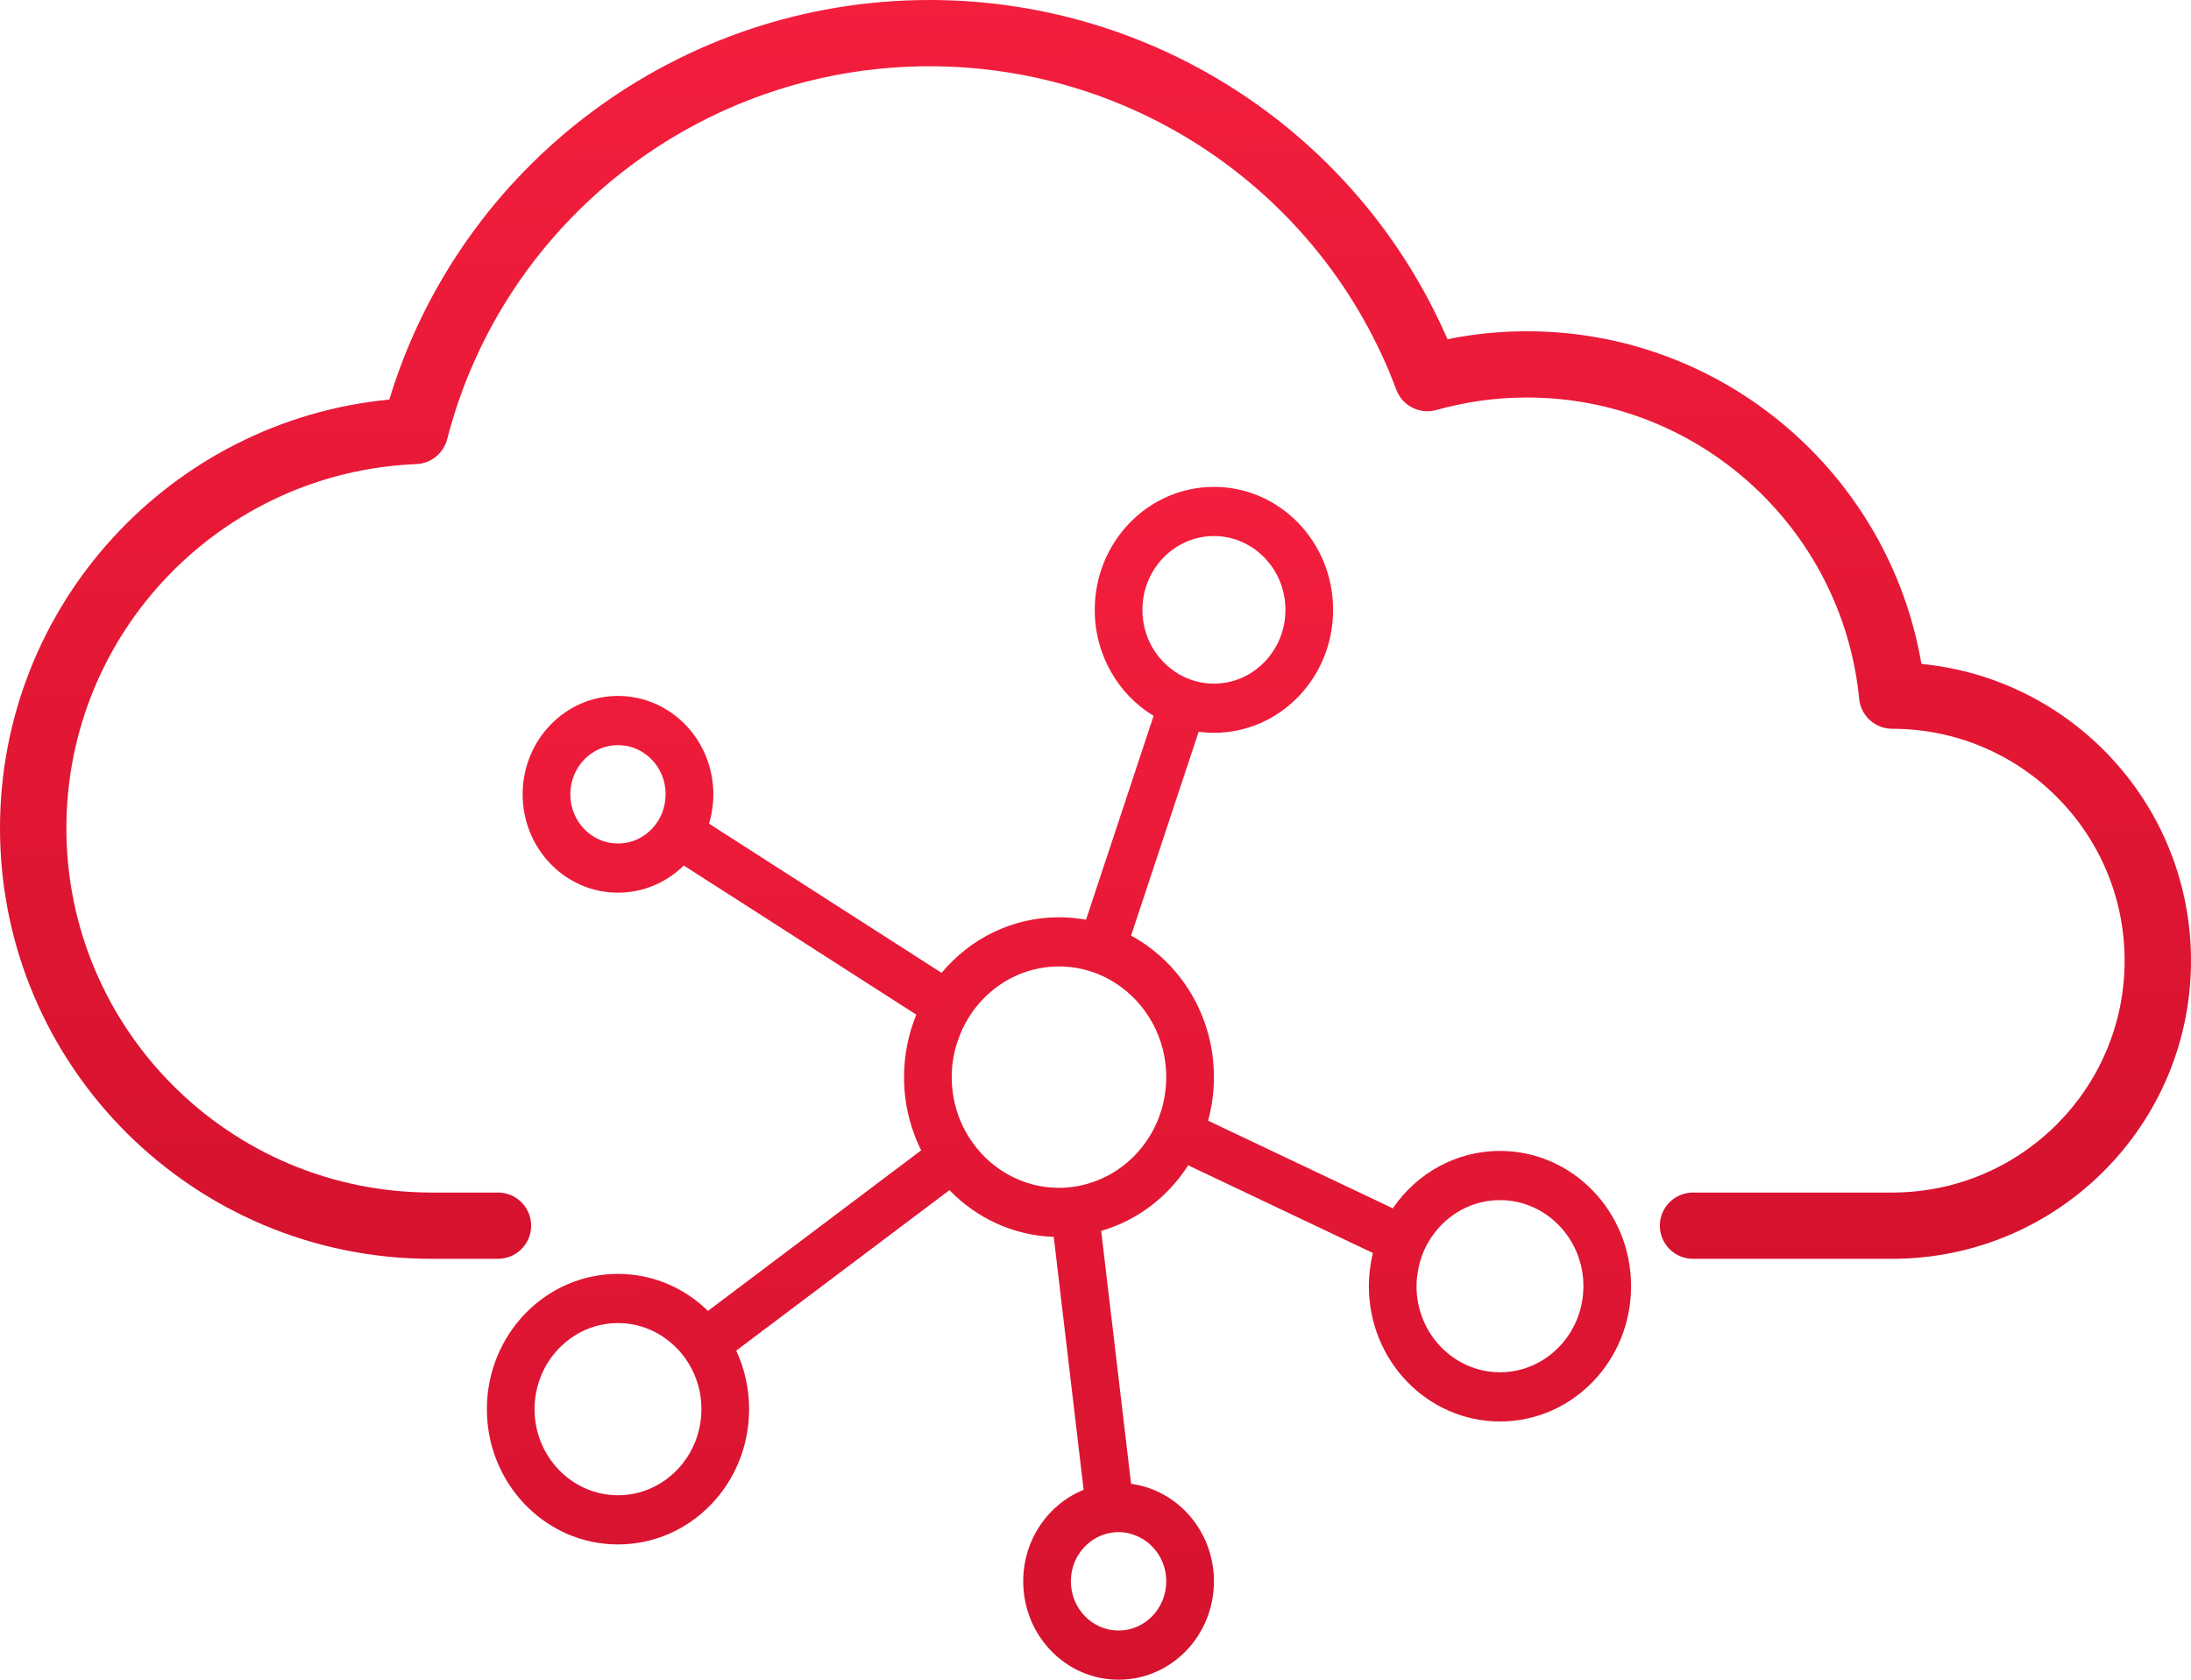 <svg width="90" height="69" viewBox="0 0 90 69" fill="none" xmlns="http://www.w3.org/2000/svg">
<rect width="90" height="69" fill="black" fill-opacity="0"/>
<path d="M62.727 13.608C70.8 13.608 77.593 19.47 78.927 27.273C85.142 27.875 90 33.103 90 39.463C90 46.227 84.505 51.71 77.727 51.71H69.546C68.792 51.71 68.182 51.1 68.182 50.349C68.182 49.597 68.792 48.988 69.546 48.988H77.727C82.999 48.988 87.273 44.723 87.273 39.463C87.273 34.202 82.999 29.937 77.727 29.937C77.026 29.937 76.439 29.406 76.37 28.709C75.683 21.716 69.79 16.329 62.727 16.329C61.454 16.329 60.205 16.503 59.005 16.842C58.322 17.035 57.604 16.672 57.356 16.008C54.398 8.085 46.796 2.722 38.182 2.722C28.79 2.722 20.67 9.092 18.368 18.042C18.219 18.624 17.704 19.039 17.103 19.064C9.086 19.391 2.727 25.984 2.727 34.02C2.727 42.286 9.443 48.988 17.727 48.988H20.454C21.208 48.988 21.818 49.597 21.818 50.349C21.818 51.1 21.208 51.71 20.454 51.71H17.727C7.937 51.71 0 43.789 0 34.02C0 24.859 6.992 17.284 15.993 16.413C18.919 6.77 27.873 0 38.182 0C47.531 0 55.828 5.575 59.458 13.934C60.526 13.718 61.62 13.608 62.727 13.608Z" fill="url(#paint0_linear)"/>
<path d="M61.615 47.278C59.798 47.278 58.187 48.208 57.213 49.637L49.625 46.036C49.781 45.465 49.865 44.869 49.865 44.248C49.865 41.722 48.484 39.534 46.462 38.433L49.238 30.058C49.444 30.088 49.654 30.103 49.865 30.103C52.572 30.103 54.76 27.84 54.76 25.052C54.76 22.263 52.572 20 49.865 20C47.162 20 44.969 22.263 44.969 25.052C44.969 26.905 45.938 28.532 47.387 29.406L44.611 37.781C44.249 37.716 43.877 37.68 43.5 37.68C41.571 37.68 39.843 38.565 38.678 39.964L29.126 33.836C29.238 33.457 29.302 33.048 29.302 32.629C29.302 30.396 27.549 28.588 25.385 28.588C23.221 28.588 21.469 30.396 21.469 32.629C21.469 34.862 23.221 36.67 25.385 36.67C26.433 36.67 27.383 36.246 28.088 35.554L37.64 41.681C37.316 42.469 37.135 43.338 37.135 44.248C37.135 45.328 37.39 46.354 37.84 47.253L29.082 53.85C28.117 52.906 26.815 52.33 25.385 52.33C22.414 52.33 20 54.815 20 57.887C20 60.958 22.414 63.443 25.385 63.443C28.362 63.443 30.771 60.958 30.771 57.887C30.771 57.023 30.58 56.209 30.242 55.482L39.001 48.89C40.102 50.026 41.61 50.753 43.285 50.809L44.513 61.2C43.059 61.786 42.031 63.246 42.031 64.959C42.031 67.192 43.784 69 45.948 69C48.112 69 49.865 67.192 49.865 64.959C49.865 62.908 48.381 61.211 46.462 60.953L45.233 50.562C46.717 50.138 47.98 49.163 48.807 47.869L56.395 51.471C56.288 51.906 56.229 52.365 56.229 52.835C56.229 55.906 58.643 58.392 61.615 58.392C64.591 58.392 67 55.906 67 52.835C67 49.764 64.591 47.278 61.615 47.278ZM46.927 25.052C46.927 23.379 48.244 22.02 49.865 22.02C51.485 22.02 52.802 23.379 52.802 25.052C52.802 26.713 51.5 28.067 49.894 28.082H49.865C49.174 28.082 48.543 27.84 48.043 27.426C47.363 26.875 46.927 26.016 46.927 25.052ZM27.339 32.69C27.319 33.437 26.908 34.079 26.306 34.412C26.032 34.564 25.718 34.65 25.385 34.65C24.303 34.65 23.427 33.745 23.427 32.629C23.427 31.512 24.303 30.608 25.385 30.608C26.467 30.608 27.344 31.512 27.344 32.629C27.344 32.649 27.344 32.669 27.339 32.69ZM25.385 61.423C23.496 61.423 21.958 59.837 21.958 57.887C21.958 55.937 23.496 54.35 25.385 54.35C26.164 54.35 26.879 54.618 27.456 55.073C27.985 55.483 28.392 56.053 28.617 56.71C28.744 57.078 28.812 57.472 28.812 57.887C28.812 59.837 27.275 61.423 25.385 61.423ZM45.948 62.938C46.222 62.938 46.481 62.999 46.717 63.105C47.417 63.408 47.906 64.125 47.906 64.959C47.906 66.075 47.03 66.98 45.948 66.98C44.866 66.98 43.989 66.075 43.989 64.959C43.989 64.302 44.293 63.716 44.768 63.347C45.096 63.09 45.507 62.938 45.948 62.938ZM47.813 45.177C47.677 45.854 47.393 46.48 46.996 47.011C46.486 47.698 45.791 48.228 44.993 48.521C44.528 48.698 44.024 48.794 43.5 48.794C43.348 48.794 43.196 48.784 43.045 48.769C42.119 48.672 41.277 48.273 40.611 47.677C40.117 47.233 39.715 46.672 39.451 46.041C39.221 45.49 39.094 44.884 39.094 44.248C39.094 43.727 39.177 43.232 39.339 42.767C39.554 42.116 39.911 41.53 40.372 41.05C41.17 40.216 42.276 39.701 43.5 39.701C43.657 39.701 43.813 39.711 43.965 39.726C44.641 39.797 45.267 40.029 45.816 40.383C47.069 41.186 47.906 42.616 47.906 44.248C47.906 44.566 47.872 44.879 47.813 45.177ZM61.615 56.371C59.725 56.371 58.187 54.785 58.187 52.835C58.187 52.668 58.197 52.502 58.227 52.34C58.315 51.643 58.608 51.006 59.044 50.501C59.671 49.764 60.591 49.299 61.615 49.299C63.504 49.299 65.042 50.885 65.042 52.835C65.042 54.785 63.504 56.371 61.615 56.371Z" fill="url(#paint1_linear)"/>
<defs>
<linearGradient id="paint0_linear" x1="0" y1="0" x2="0.619" y2="52.758" gradientUnits="userSpaceOnUse">
<stop stop-color="#F41E3D"/>
<stop offset="1" stop-color="#D5122E"/>
</linearGradient>
<linearGradient id="paint1_linear" x1="20" y1="20" x2="21.063" y2="69.977" gradientUnits="userSpaceOnUse">
<stop stop-color="#F41E3D"/>
<stop offset="1" stop-color="#D5122E"/>
</linearGradient>
</defs>
</svg>

